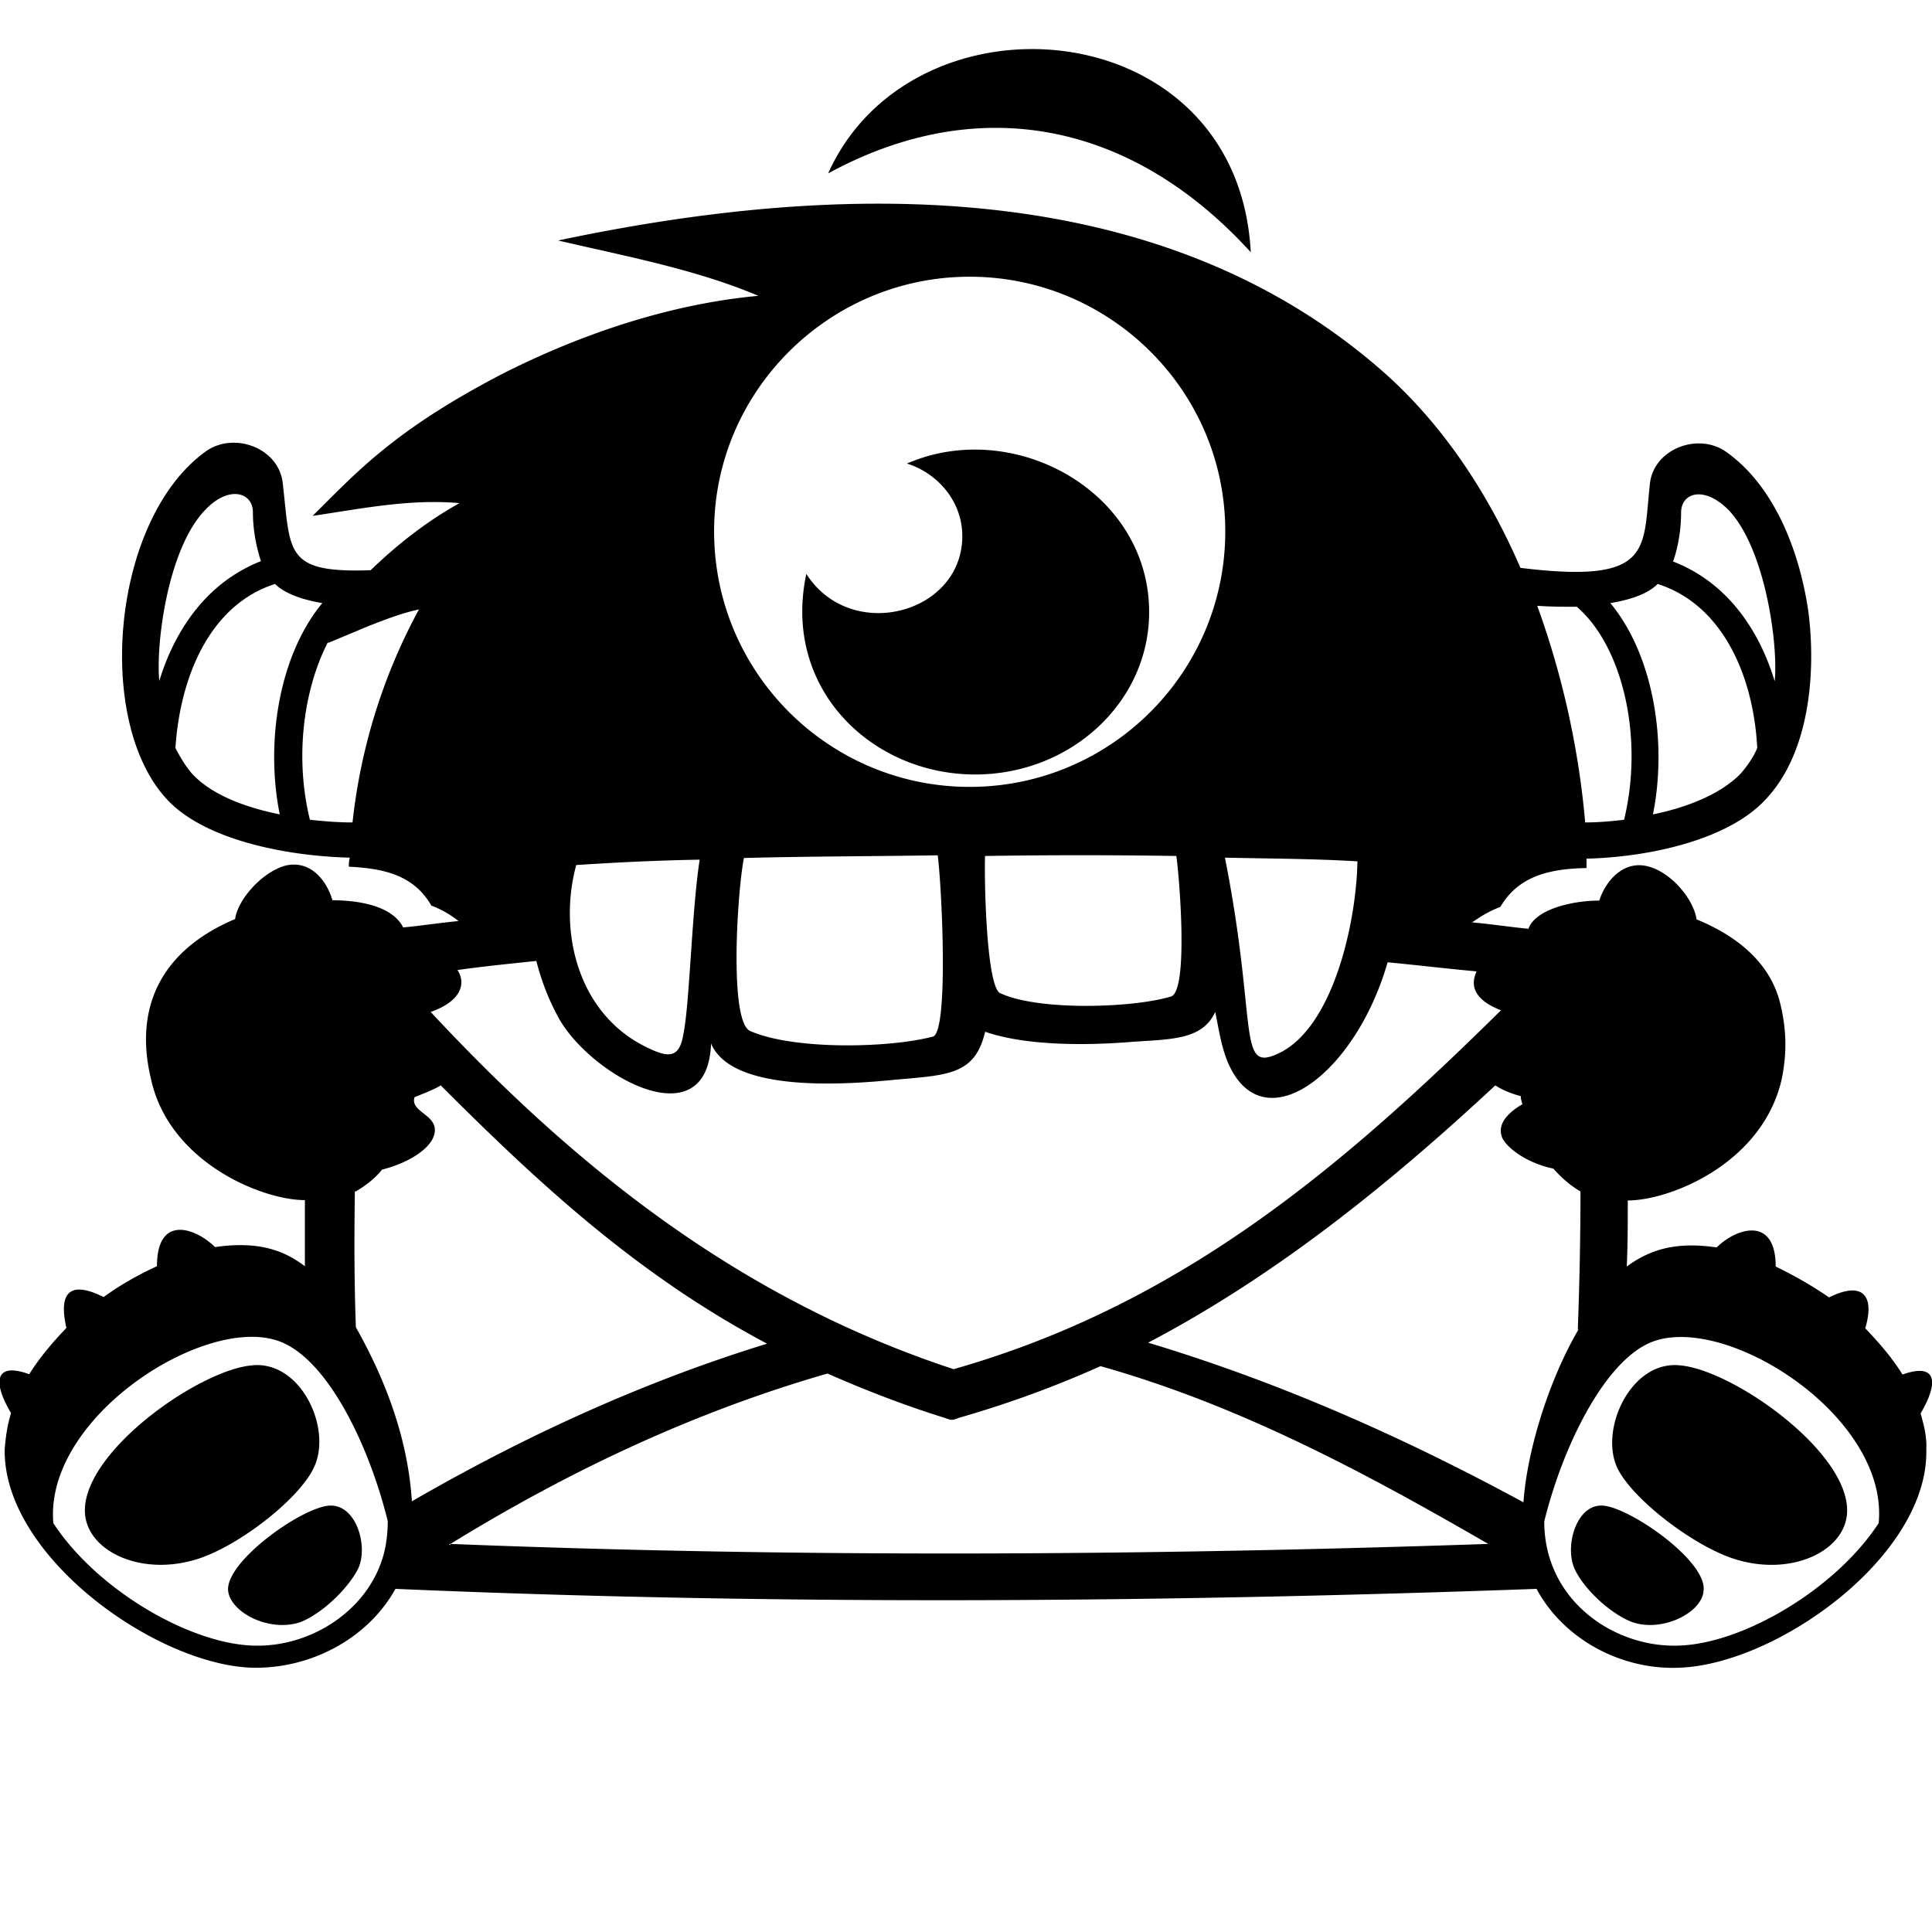 <svg xmlns="http://www.w3.org/2000/svg" viewBox="0 0 576 576"><path d="M307.387 14.63c-24.694.106-49.462 12.482-60.487 37.07 44.6-24.3 90.3-15.7 126 23.5-2.137-40.557-33.764-60.705-65.513-60.57zm-48.453 46.106c-32.12.262-63.846 4.888-92.534 10.963 19.7 4.6 41.1 8.6 59.7 16.5-26.2 2.4-52.7 11.301-76.2 23.201-32.8 17-44 29.9-56.7 42.4 14.9-2.2 28.9-5.1 43.8-3.8-9.7 5.4-18.4 12.2-26.5 20-25.8.9-23.8-5.3-26.2-25.9-1.1-10.5-14.3-15.4-22.7-9.7-28.1 19.9-33.5 79.9-12.2 103.5 10.8 12.2 35.1 17.3 54.9 17.8-.3 1.1-.3 1.9-.3 2.7 10.8.5 19.5 2.7 24.6 11.6 3 1.1 5.7 2.7 8.1 4.6-5.4.5-11.1 1.4-16.5 1.9-3.3-6.6-13.7-8.1-21.1-8.1-1.6-5.7-6.5-12.2-14.1-10.3-6.8 1.9-14.1 10-14.9 15.9-22.5 9.5-30.1 26.8-25.1 47.6 5.3 24.8 33 36.2 45.9 36.2v19.7c-6.6-5-14.3-7.5-26.8-5.7-5.5-5.5-17.3-10.1-17.3 5.7-5.9 2.7-11.4 5.9-15.9 9.2-9.8-4.9-13.6-1.7-11.1 9.2-4.1 4.3-7.8 8.6-11.1 13.8-10.2-3.7-11 2.2-5.4 11.6-1.1 3.5-1.6 7-1.9 10.8-.5 31.6 44.6 64 73.5 65.1 17.3.5 34.6-8.4 43-23.5 113.2 4.9 226.7 4.1 340.2 0 8.1 15.1 25.4 24.3 42.7 23.5 29.2-1.1 74.3-33.5 73.5-65.1.2-3.7-.7-7.2-1.7-10.7 5.6-9.5 4.7-15.2-5.4-11.6-3-4.9-7-9.5-11.1-13.8 2.9-9.7-.7-14.2-10.8-9.2-4.6-3.2-10.3-6.5-15.9-9.2 0-15.1-11.6-11.6-17.6-5.7-10.4-1.5-18.7-.3-26.8 5.7.3-6.5.3-13 .3-19.7 12.6 0 40.2-11 45.9-36.2 1.4-6.8 1.6-13.8-.3-21.9-3-13.5-14.3-21.3-25.1-25.7-.8-5.9-7.6-14.3-14.9-15.9s-12.4 4.9-14.1 10.3c-8.5 0-19.2 2.8-21.1 8.4-5.4-.5-11.1-1.4-16.8-1.9 2.7-1.9 5.4-3.5 8.4-4.6 5.4-9.2 14.6-11.4 25.7-11.6V256c19.5-.5 43-5.9 53.8-18.1 12.7-13.8 14.6-37.3 12.4-55.1-2.4-17.3-9.7-37.6-24.6-48.1-8.4-5.9-21.6-.8-22.7 9.5-2.2 19.6 1.2 30-38.6 25.1-10.3-23.8-24.6-44.6-42.7-60-43.5-37.312-98.132-49-151.666-48.564zM289.1 82.5c41.9 0 76.2 34 76.2 75.9 0 42.2-34.3 76.2-76.2 76.2s-76.2-34-76.2-76.2c0-41.8 34.3-75.9 76.2-75.9zm-.266 51.57c-6.238.214-12.49 1.542-18.434 4.13 9.5 3 16.5 11.6 16.5 21.6 0 23.3-33.3 32-46.5 11.3-7.3 34.1 19.4 59.8 50.3 59.8 28.6 0 51.9-21.6 51.9-48.4 0-29.331-26.737-49.354-53.766-48.43zm-217.86 13.28c2.65.375 4.426 2.4 4.426 5.35 0 6.2 1.4 11.6 2.4 14.6-17.3 6.8-26.2 22.2-30.3 35.7-1.1-10.5 2.4-39.5 13.8-51.1 3.5-3.65 7.025-4.925 9.675-4.55zm434.538.1c2.612-.376 6.139.9 9.789 4.55 11.1 11.6 14.899 40.5 13.799 51.1-4.1-13.6-13-29-30.3-35.7 1.1-3 2.4-8.4 2.4-14.6 0-2.95 1.7-4.976 4.312-5.35zM82 174.1c3.2 3.2 9.2 4.9 14.1 5.7-13 15.7-17 41.6-12.7 63-10.8-2.2-20.5-6-26.2-12.2-1.9-2.2-3.5-4.9-4.9-7.6 1.4-21.3 10.3-42.7 29.7-48.9zm412.2 0c19.5 6.2 28.6 27.6 29.7 48.9-1.1 2.7-3 5.4-4.9 7.6-5.7 5.9-15.4 10-26.2 12.2 4.3-21.3.3-47.3-12.7-63 4.9-.8 10.9-2.4 14.1-5.7zm-35.9 6.5c3.7.3 8.1.3 11.8.3 13.8 11.9 20 39.2 14.1 63.5-4.1.5-8.1.8-11.6.8-1.9-21.9-6.8-44-14.3-64.6zm-333.4 1.1c-10.7 19.7-17.4 41.3-19.8 63.5-4.1 0-8.1-.3-12.7-.8-4.6-18.6-1.9-38.9 5.4-53v.3l12.2-5.1c4.9-1.9 9.7-3.8 14.9-4.9zm168.8 73.2v.3c18.9-.3 38.1-.3 57 0 .8 4.9 3.8 40.3-1.6 41.9-11.6 3.5-40 4.3-51.1-1.1-4.1-3-4.6-35.9-4.3-41.1zm-14.1.1v.3c1.1 8.3 3.3 51.2-1.3 53.7-13 3.5-41.6 4.1-54.6-1.6-6.5-2.7-3.8-42.4-1.9-51.6 19.2-.5 38.4-.5 57.8-.8zm85.6.7c13.3.3 26.6.3 39.5 1.1-.3 17.8-7 48.9-23 57-13.2 6.6-6.5-7.5-16.5-58.1zm-156.6.6c-2.4 15.4-3 43.5-4.9 52.2-1.1 6.8-4.3 6.8-9.7 4.3-21.9-9.8-27.6-35.2-22.2-54.9 12.2-.8 24.6-1.4 36.8-1.6zm-48.7 30.2c1.6 6.2 3.8 11.9 7 17.6 10 17 44 35.7 45.1 7 6.2 14.9 40.8 12.2 54.9 10.8 15.7-1.4 23.8-1.4 26.8-14.3 12.4 4.3 30.8 4.1 44 3 11.3-.8 20.8-.5 24.6-8.9 1.1 5.1 1.9 11.6 4.6 16.8 10.8 21.3 37.3 1.4 46.8-31.6 8.6.8 17.6 1.9 26.5 2.7-.4 1.3-3.8 7.3 7.3 11.6-47.6 47-95.7 87.8-163.2 107-63.2-20.8-112.1-59.5-155.9-106.5 9.6-3.4 10.4-8.8 8-12.5 7.8-1.1 15.7-1.9 23.5-2.7zm-28.5 37.1c29.2 29.2 58.6 56.5 97.3 77-36.8 11.3-72.4 27.6-105.9 47-1.2-18.6-7.7-35.9-16.7-51.9-.5-13.5-.5-27-.3-40.5h.3c2.7-1.6 5.7-3.8 7.8-6.5 6.5-1.6 13-5.1 15.1-9.2 3.3-7.1-7-7.5-5.4-12.4 2.7-1.1 5.7-2.2 7.8-3.5zm314.4 0c2.2 1.4 4.6 2.4 7.6 3.2 0 .8.3 1.9.5 2.4-4.6 2.7-7.8 6.2-5.9 10.3 2.2 3.8 8.6 7.6 15.1 8.9 2.4 2.7 5.1 5.1 8.1 6.8 0 13.8-.3 27.6-.8 41.3l.3-.3c-9.3 15.9-15.5 37-16.5 51.7-35.9-19.5-73-35.9-111.9-47.6 38.1-20 71.9-47.3 103.5-76.7zM72.714 398.646c3.41-.245 6.587.017 9.387.854 14.9 4.3 27.8 30.8 33.5 54 0 3-.3 5.7-.8 8.2-3.8 17.8-21.9 29.7-39.7 28.9-19.2-.8-46.5-17-59.2-36.5-2.362-27.213 32.943-53.736 56.813-55.454zm430.672.04c24.066 1.602 59.34 28.201 56.715 55.414-12.7 19.5-40 35.7-59.2 36.5-19.3.9-40.5-13.2-40.5-37 5.7-23.2 18.9-49.7 33.5-54 2.838-.863 6.047-1.143 9.485-.914zm-425.856 8.32a14.6 14.6 0 0 0-2.728.094c-15.7 1.6-49.5 25.4-49.5 43.2 0 11.6 15.699 19.5 32.199 14.9 12.2-3.2 31.1-17.6 35.9-27.3 5.625-10.875-2.55-30.1-15.87-30.894zm420.94 0c-13.322.795-21.512 20.02-16.168 30.894 4.9 9.7 24.099 24.1 36.199 27.3 16.5 4.6 32.2-3.2 32.2-14.9 0-17.8-33.8-41.6-49.5-43.2a14.7 14.7 0 0 0-2.731-.094zm-170.37.295c41.5 11.7 78.8 31.7 115.6 53-103 3.5-206.198 4.1-309.398 0 0 .3-.001.299-.301.299v-.3h.3c35.1-21.6 72.2-39.2 112.4-50.8 11.6 5.1 23 9.5 34.9 13.2 2.2.8 2.2.8 4.3 0 14.3-4.1 28.4-9.2 42.2-15.4zM97.2 449c-8.9 1.6-29.7 16.7-29.2 25.1.5 6.5 12.2 12.7 21.6 9.5 6.8-2.7 14.6-10.5 17.3-16.2 3-7-1.1-20-9.7-18.4zm381.602 0c-8.4-1.6-12.4 11.3-9.5 18.4 2.4 5.7 10.299 13.5 17.299 16.2 9.2 3.2 21.1-3 21.3-9.5.9-8.4-20.2-23.5-29.1-25.1z"/></svg>